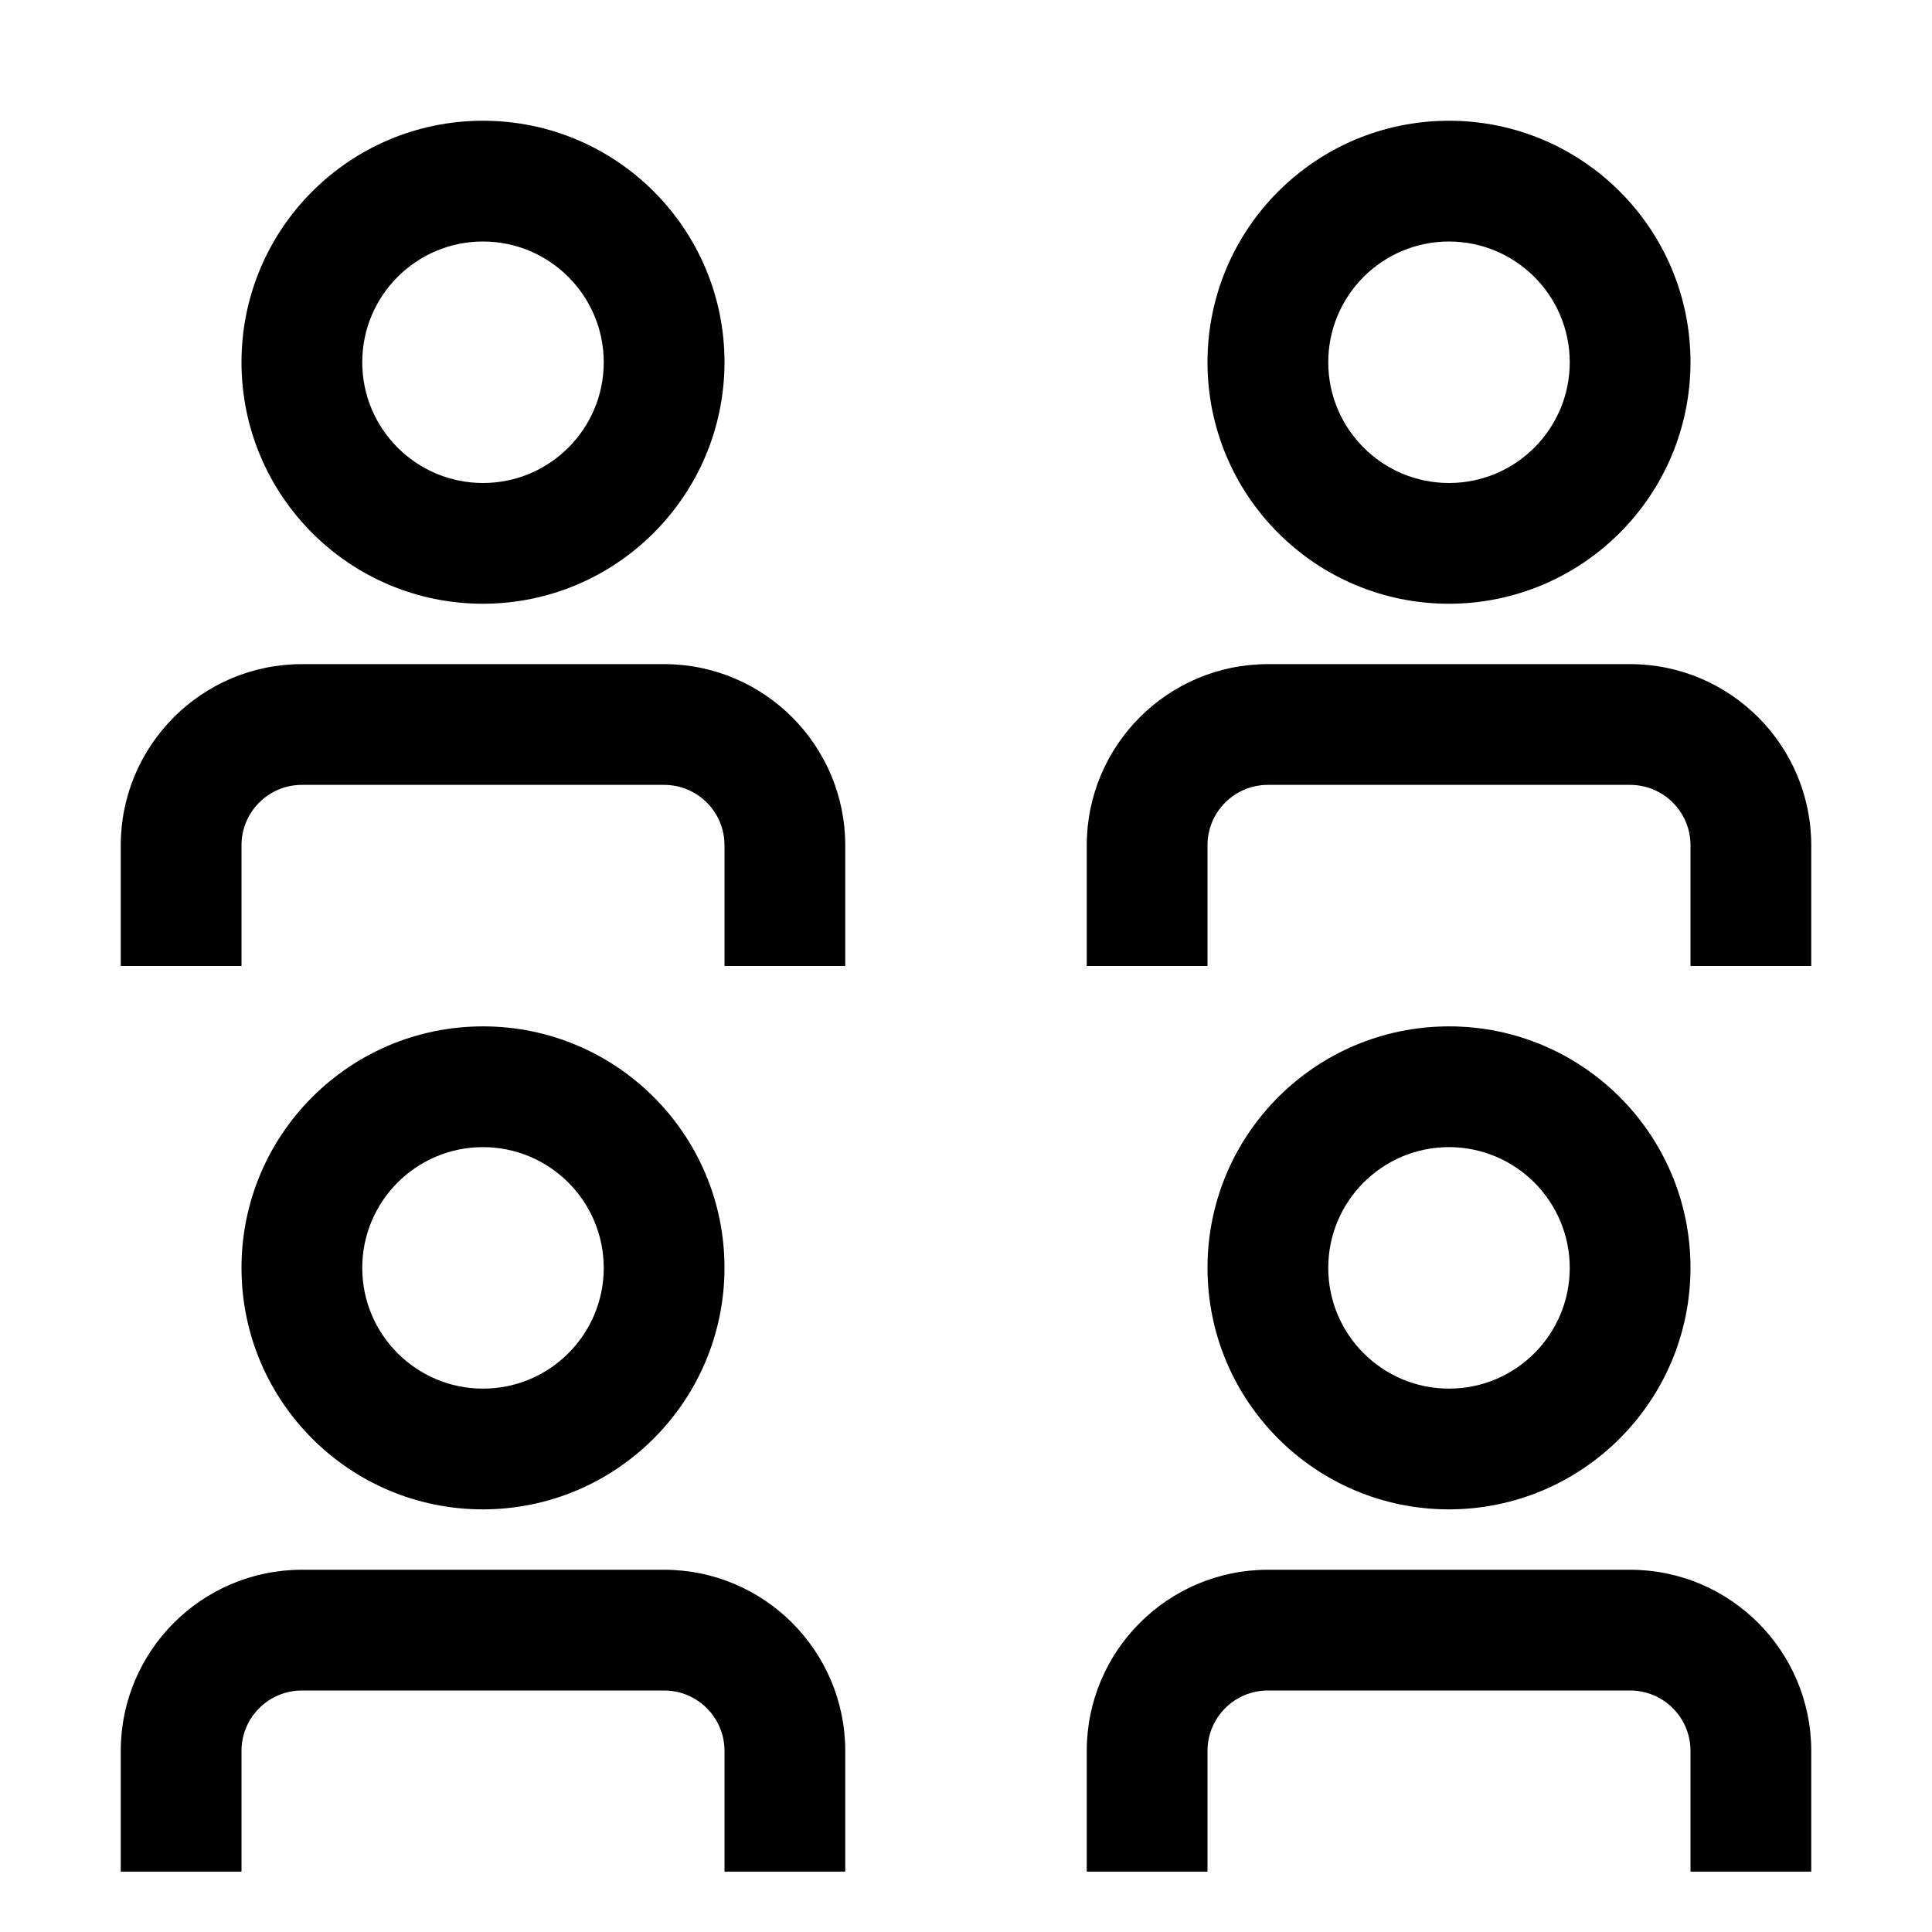 <svg width="24" height="24" viewBox="0 0 24 24" fill="none" xmlns="http://www.w3.org/2000/svg">
<path fill-rule="evenodd" clip-rule="evenodd" d="M13.5 23.25H15V21.75C15 21.336 15.336 21 15.75 21H20.25C20.664 21 21 21.336 21 21.75V23.25H22.5V21.75C22.499 20.508 21.492 19.501 20.25 19.5H15.75C14.508 19.501 13.501 20.508 13.5 21.75V23.25ZM18 18.75C16.343 18.75 15 17.407 15 15.75C15 14.093 16.343 12.75 18 12.75C19.657 12.75 21 14.093 21 15.75C20.998 17.406 19.656 18.748 18 18.75ZM18 14.25C17.172 14.25 16.5 14.922 16.5 15.75C16.5 16.578 17.172 17.25 18 17.25C18.828 17.25 19.5 16.578 19.5 15.75C19.499 14.922 18.828 14.251 18 14.25ZM1.5 23.25H3V21.75C3 21.336 3.336 21 3.75 21H8.25C8.664 21 9 21.336 9 21.75V23.25H10.5V21.75C10.499 20.508 9.492 19.501 8.25 19.5H3.75C2.508 19.501 1.501 20.508 1.5 21.75V23.25ZM6 18.75C4.343 18.75 3 17.407 3 15.75C3 14.093 4.343 12.75 6 12.75C7.657 12.75 9 14.093 9 15.75C8.998 17.406 7.656 18.748 6 18.75ZM6 14.25C5.172 14.25 4.5 14.922 4.5 15.75C4.5 16.578 5.172 17.25 6 17.25C6.828 17.25 7.5 16.578 7.5 15.75C7.499 14.922 6.828 14.251 6 14.25ZM13.5 12H15V10.5C15 10.086 15.336 9.75 15.75 9.75H20.25C20.664 9.75 21 10.086 21 10.5V12H22.5V10.5C22.499 9.258 21.492 8.251 20.25 8.25H15.75C14.508 8.251 13.501 9.258 13.5 10.5V12ZM18 7.5C16.343 7.5 15 6.157 15 4.5C15 2.843 16.343 1.5 18 1.5C19.657 1.5 21 2.843 21 4.5C20.998 6.156 19.656 7.498 18 7.5ZM18 3C17.172 3 16.5 3.672 16.5 4.5C16.5 5.328 17.172 6 18 6C18.828 6 19.5 5.328 19.5 4.5C19.499 3.672 18.828 3.001 18 3ZM1.5 12H3V10.5C3 10.086 3.336 9.75 3.75 9.75H8.25C8.664 9.75 9 10.086 9 10.5V12H10.5V10.5C10.499 9.258 9.492 8.251 8.25 8.25H3.75C2.508 8.251 1.501 9.258 1.5 10.5V12ZM6 7.5C4.343 7.5 3 6.157 3 4.5C3 2.843 4.343 1.5 6 1.5C7.657 1.5 9 2.843 9 4.5C8.998 6.156 7.656 7.498 6 7.5ZM6 3C5.172 3 4.5 3.672 4.5 4.5C4.5 5.328 5.172 6 6 6C6.828 6 7.5 5.328 7.5 4.5C7.499 3.672 6.828 3.001 6 3Z" fill="black"/>
</svg>
